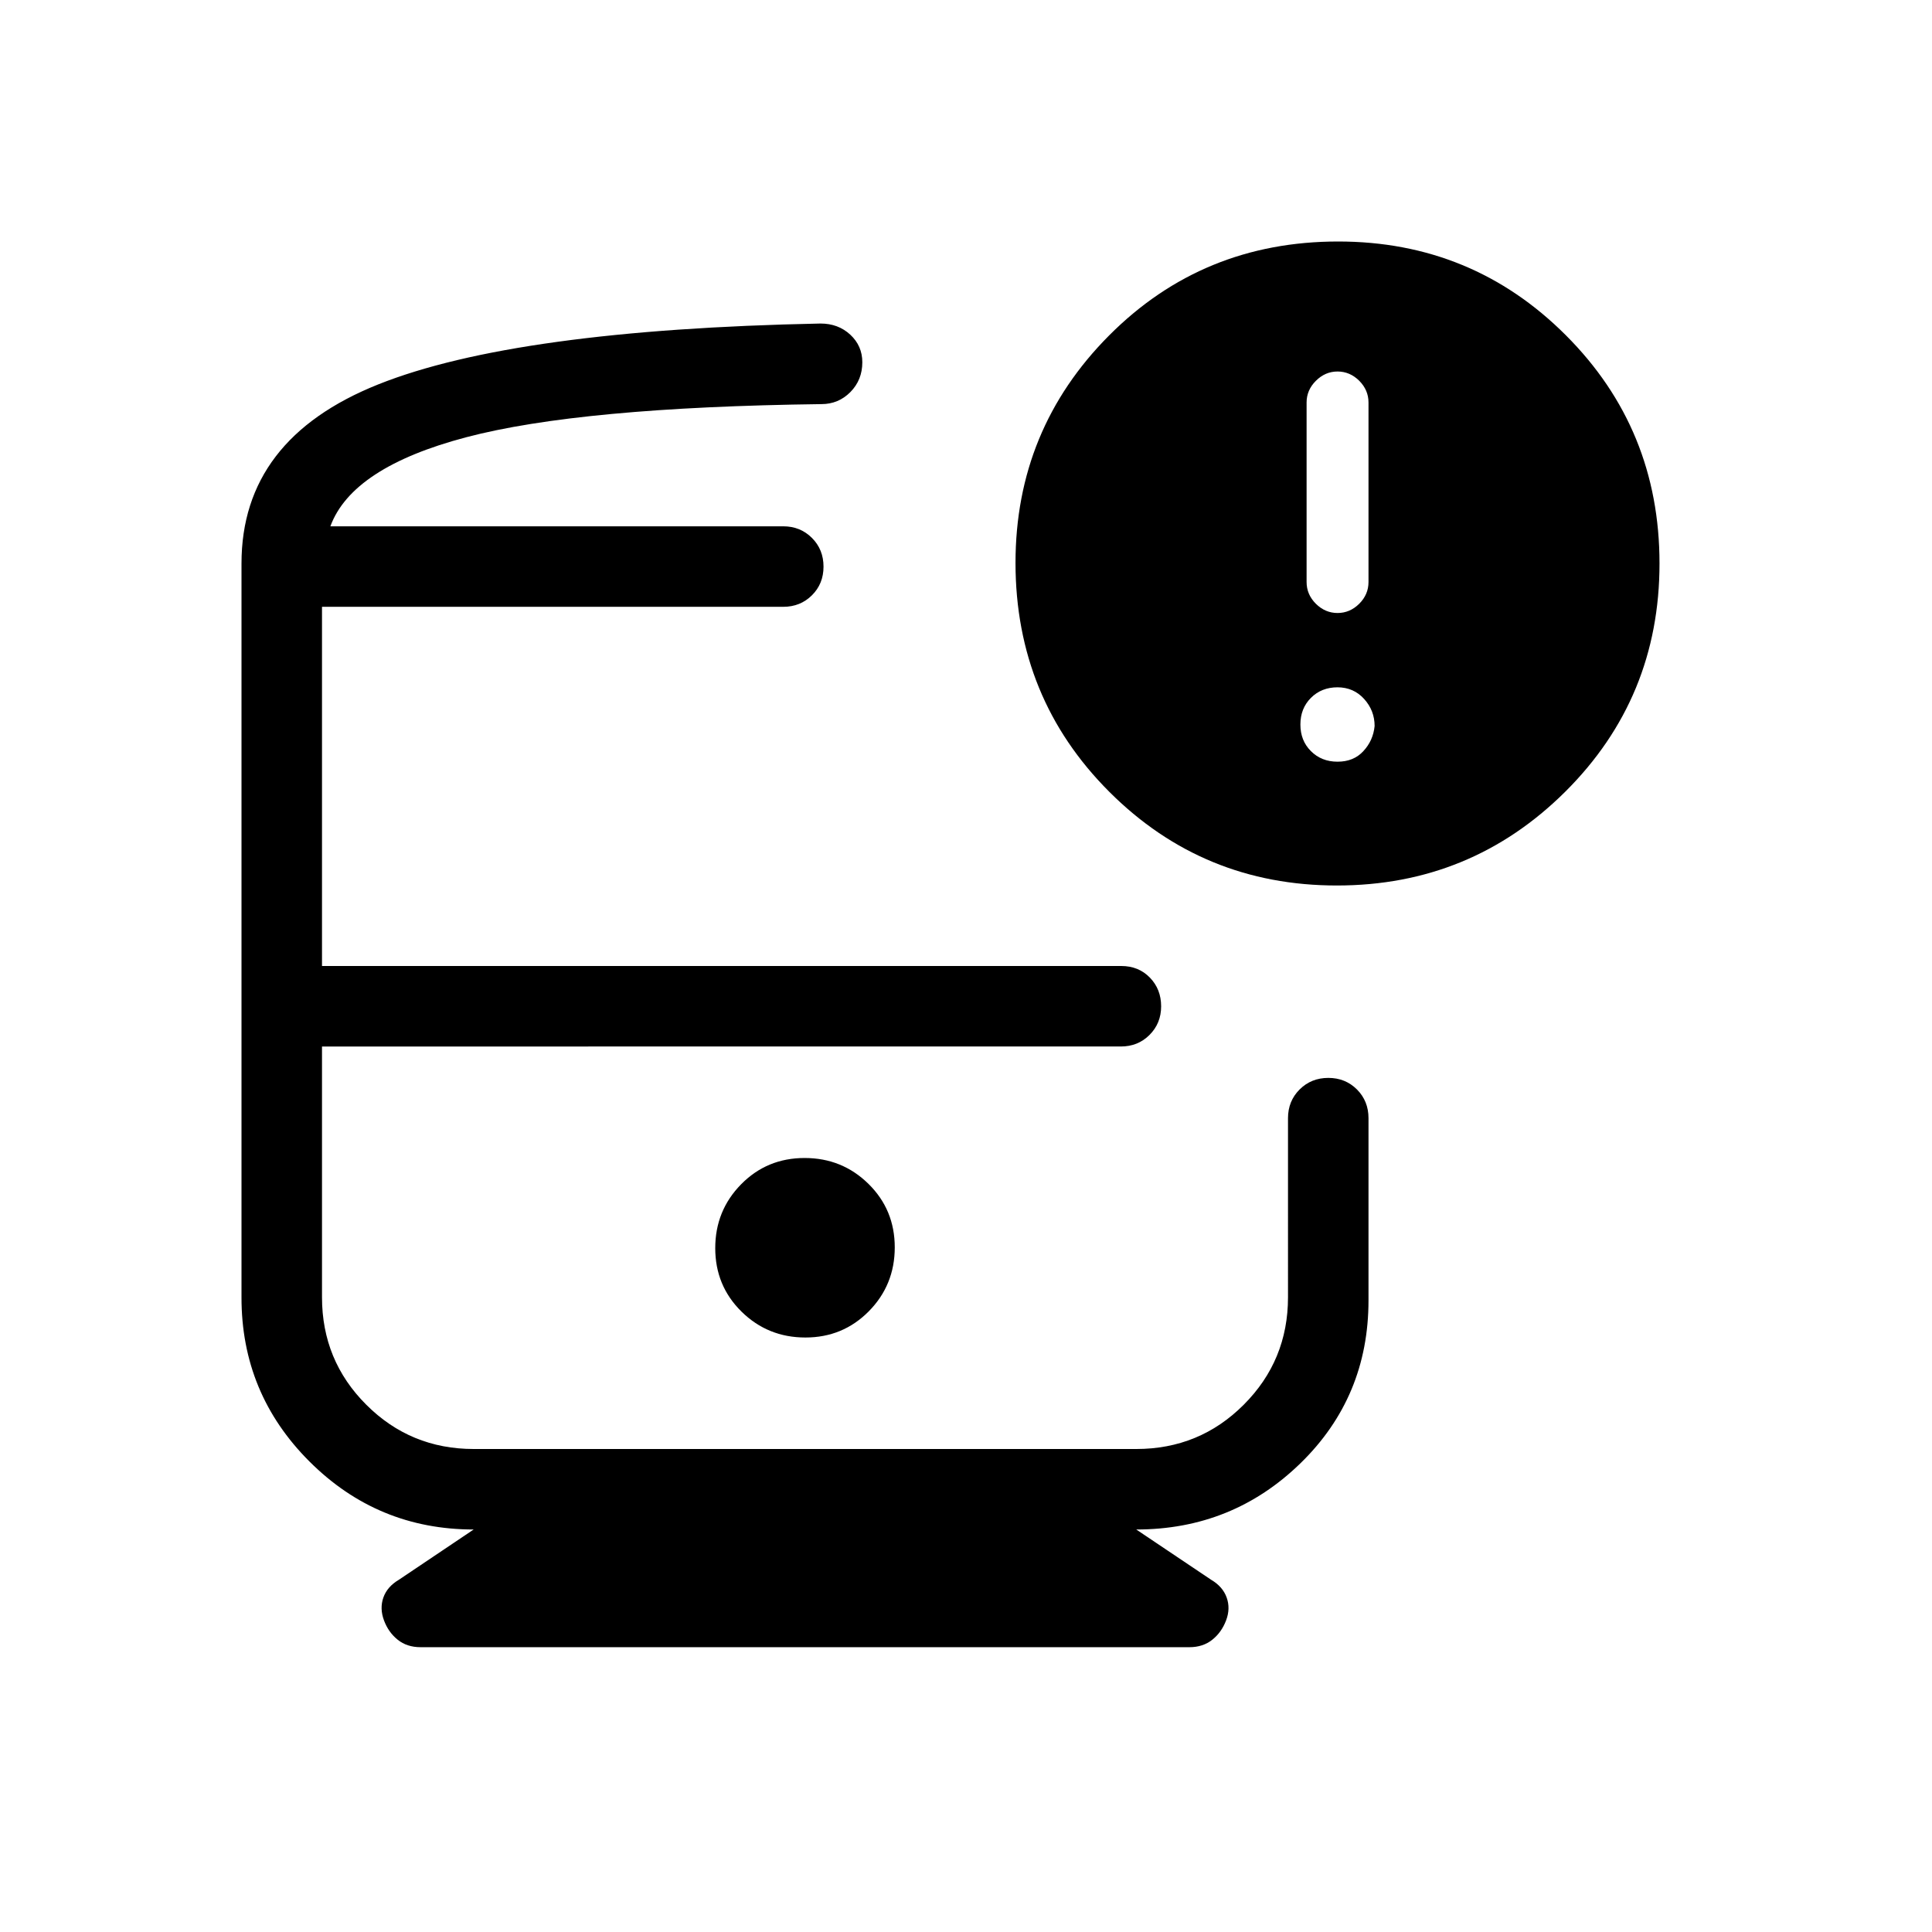 <svg xmlns="http://www.w3.org/2000/svg" width="1em" height="1em" viewBox="0 0 24 24"><path fill="currentColor" d="M4.104 6.538h6.446zm1.121 13.924q-.17 0-.285-.093q-.115-.092-.17-.24t-.008-.283q.048-.136.192-.221l.93-.625q-1.194 0-2.04-.845T3 16.115V7q0-1.546 1.699-2.225q1.7-.679 5.493-.756q.221 0 .37.138q.15.139.15.343q0 .22-.148.37t-.36.15q-2.996.038-4.414.412q-1.417.374-1.686 1.106H9.73q.212 0 .356.144t.144.357q0 .213-.144.356t-.356.143H4V12h9.929q.215 0 .355.144q.14.144.14.357q0 .212-.145.356q-.143.143-.356.143H4v3.115q0 .786.55 1.335q.55.55 1.335.55h8.23q.786 0 1.335-.55q.55-.55.55-1.335V13.89q0-.212.144-.356t.357-.144q.212 0 .356.144q.143.144.143.356v2.264q0 1.2-.845 2.023t-2.04.823l.931.625q.144.085.192.22q.049.136-.007.284q-.056.148-.171.24q-.116.093-.285.093zM16.607 11q-1.663 0-2.827-1.164t-1.165-2.843q0-1.658 1.163-2.826Q14.94 3 16.623 3q1.664 0 2.828 1.164T20.615 7q0 1.671-1.172 2.836Q18.271 11 16.607 11m.008-3.385q.154 0 .27-.115q.115-.115.115-.27V5q0-.154-.115-.27q-.116-.115-.27-.115q-.153 0-.269.116q-.115.115-.115.269v2.23q0 .155.115.27q.116.115.27.115m0 1.847q.2 0 .32-.131q.122-.131.14-.312q0-.192-.13-.336t-.33-.145q-.2 0-.331.131T16.154 9t.13.33q.131.132.331.132m-6.61 7.153q.466 0 .788-.326q.322-.327.322-.794t-.326-.788q-.327-.322-.794-.322t-.788.326q-.322.327-.322.794t.326.788q.327.322.794.322M16 13H4z"/></svg>